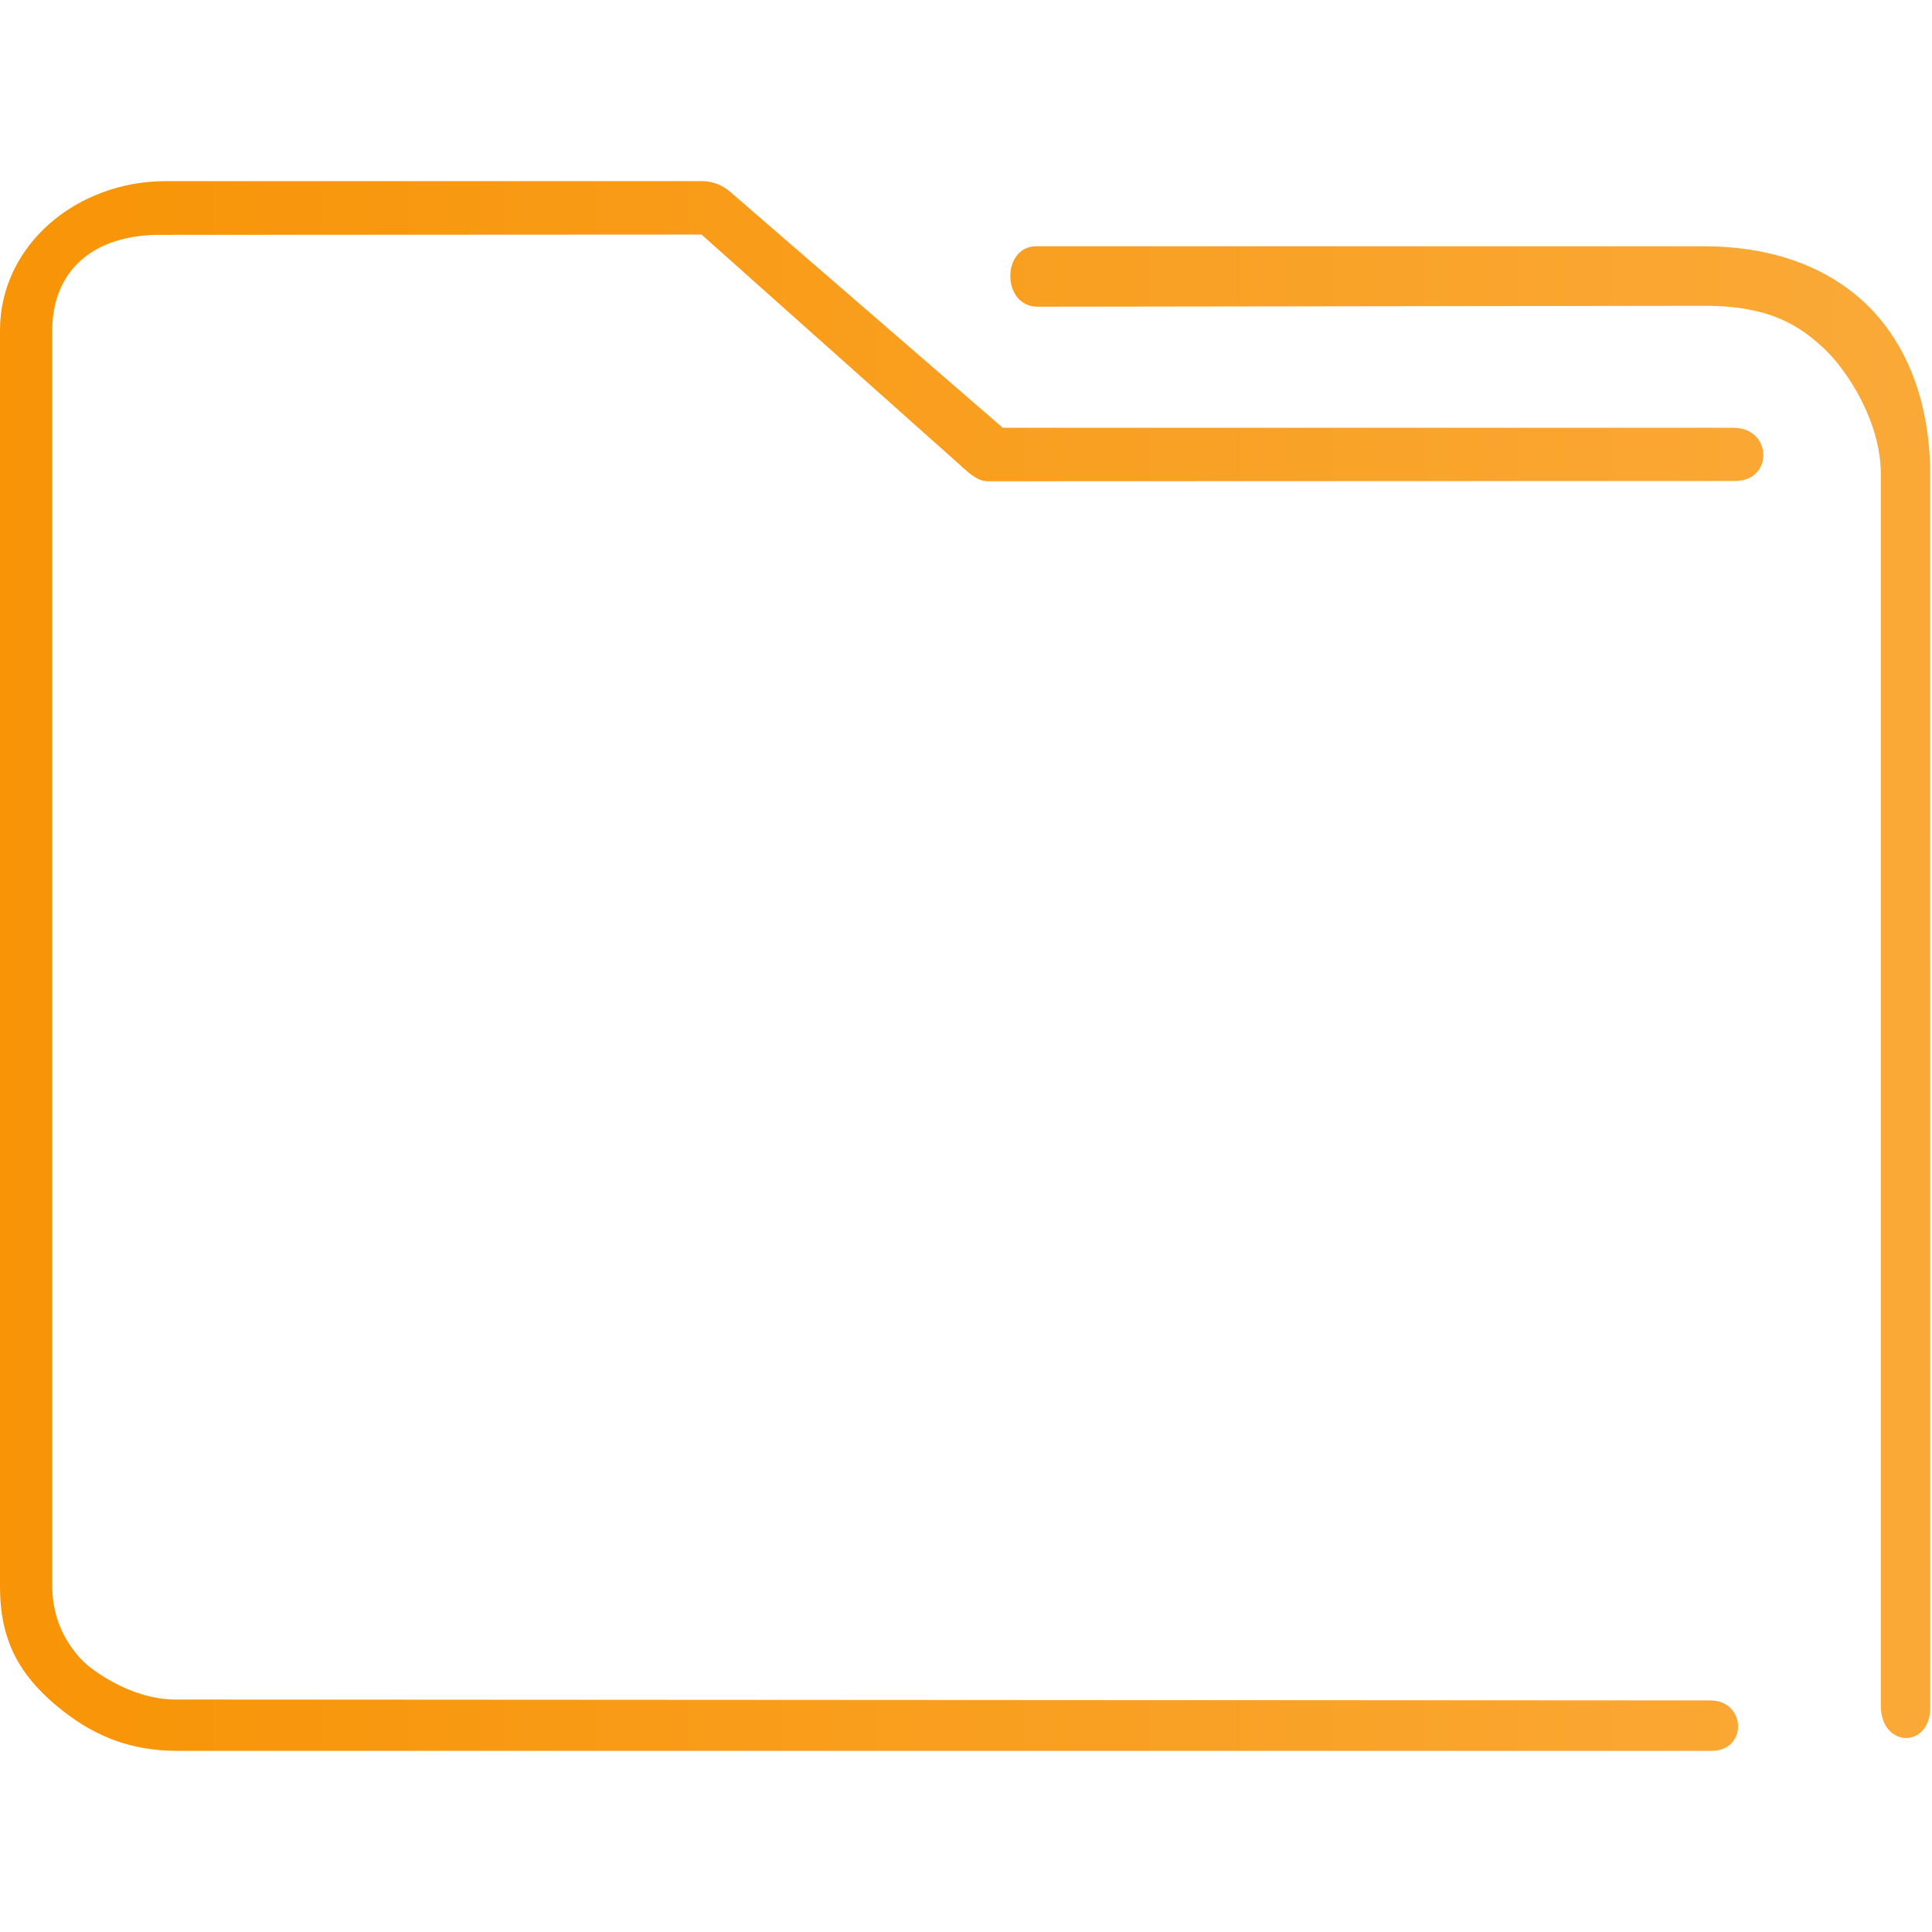 <?xml version="1.0" encoding="UTF-8" standalone="no"?>
<svg
   xmlns:dc="http://purl.org/dc/elements/1.1/"
   xmlns:cc="http://creativecommons.org/ns#"
   xmlns:rdf="http://www.w3.org/1999/02/22-rdf-syntax-ns#"
   xmlns:svg="http://www.w3.org/2000/svg"
   xmlns="http://www.w3.org/2000/svg"
   xmlns:xlink="http://www.w3.org/1999/xlink"
   xmlns:sodipodi="http://sodipodi.sourceforge.net/DTD/sodipodi-0.dtd"
   xmlns:inkscape="http://www.inkscape.org/namespaces/inkscape"
   id="svg15"
   version="1.1"
   viewBox="0 0 96 96"
   sodipodi:docname="folder-orange.svg"
   inkscape:version="1.0.1 (3bc2e813f5, 2020-09-07)">
  <sodipodi:namedview
     pagecolor="#ffffff"
     bordercolor="#666666"
     borderopacity="1"
     objecttolerance="10"
     gridtolerance="10"
     guidetolerance="10"
     inkscape:pageopacity="0"
     inkscape:pageshadow="2"
     inkscape:window-width="1920"
     inkscape:window-height="1016"
     id="namedview16"
     showgrid="false"
     inkscape:zoom="3.2708333"
     inkscape:cx="-41.739682"
     inkscape:cy="2.6677672"
     inkscape:window-x="0"
     inkscape:window-y="0"
     inkscape:window-maximized="1"
     inkscape:current-layer="svg15" />
  <defs
     id="defs5455">
    <linearGradient
       id="linearGradient4178"
       x2="0"
       y1="541.798"
       y2="499.784"
       gradientTransform="matrix(1.5,0,0,1.5,-576.857,-725.432)"
       gradientUnits="userSpaceOnUse">
      <stop
         id="stop4174-4"
         stop-color="#f89406"
         offset="0" />
      <stop
         id="stop4176-5"
         stop-color="#faa938"
         offset="1" />
    </linearGradient>
    <linearGradient
       inkscape:collect="always"
       xlink:href="#linearGradient4172-0"
       id="linearGradient854"
       gradientUnits="userSpaceOnUse"
       gradientTransform="matrix(1.09,0,0,1.114,-6.539,-7.714)"
       x1="6"
       y1="50"
       x2="94.006"
       y2="50" />
    <linearGradient
       id="linearGradient4172-0">
      <stop
         style="stop-color:#f89406"
         id="stop4174-4-3" />
      <stop
         offset="1"
         style="stop-color:#faa938"
         id="stop4176-5-6" />
    </linearGradient>
  </defs>
  <path
     style="color:#000000;font-style:normal;font-variant:normal;font-weight:normal;font-stretch:normal;font-size:medium;line-height:normal;font-family:Sans;-inkscape-font-specification:Sans;text-indent:0;text-align:start;text-decoration:none;text-decoration-line:none;letter-spacing:normal;word-spacing:normal;text-transform:none;writing-mode:lr-tb;direction:ltr;baseline-shift:baseline;text-anchor:start;display:inline;overflow:visible;visibility:visible;opacity:1;fill:url(#linearGradient854);fill-opacity:1;fill-rule:nonzero;stroke:none;stroke-width:4.408;marker:none;enable-background:accumulate"
     d="M 8.242,9 C 3.798,9 0,12.187 0,16.417 v 62.418 c 0,2.635 0.932,4.328 2.742,5.865 1.81,1.536 3.688,2.3 6.084,2.3 h 76.184 c 1.829,0.032 1.777,-2.479 4.35e-4,-2.506 L 8.72,84.449 c -2.358,0 -4.317,-1.664 -4.317,-1.664 0,0 -1.805,-1.356 -1.805,-3.951 V 16.417 c 0,-2.915 1.982,-4.785 5.445,-4.747 l 26.817,-0.014 12.788,11.4 c 0.386,0.349 0.881,0.846 1.396,0.857 l 37.184,-0.014 c 1.896,-0.011 1.836,-2.612 -0.06,-2.643 H 49.828 L 36.272,9.522 C 35.881,9.186 35.387,9.001 34.876,9 Z m 43.254,3.238 c -1.73,-0.004 -1.734,2.976 0.043,3.002 l 33.164,-0.045 c 3.36,-0.004 4.816,1.084 5.935,2.128 1.119,1.044 2.819,3.599 2.819,6.233 v 61.215 c 0.011,2.072 2.45,2.14 2.457,0.071 l -0.006,-61.287 c -3.45e-4,-3.577 -1.17,-6.572 -3.27,-8.531 -2.1,-1.959 -4.958,-2.786 -7.936,-2.786 h -33.003 c -0.068,-0.003 -0.136,-0.003 -0.204,0 z"
     id="path2-3"
     sodipodi:nodetypes="sssssccscsssccccccccsccsssccssscc" />
</svg>
